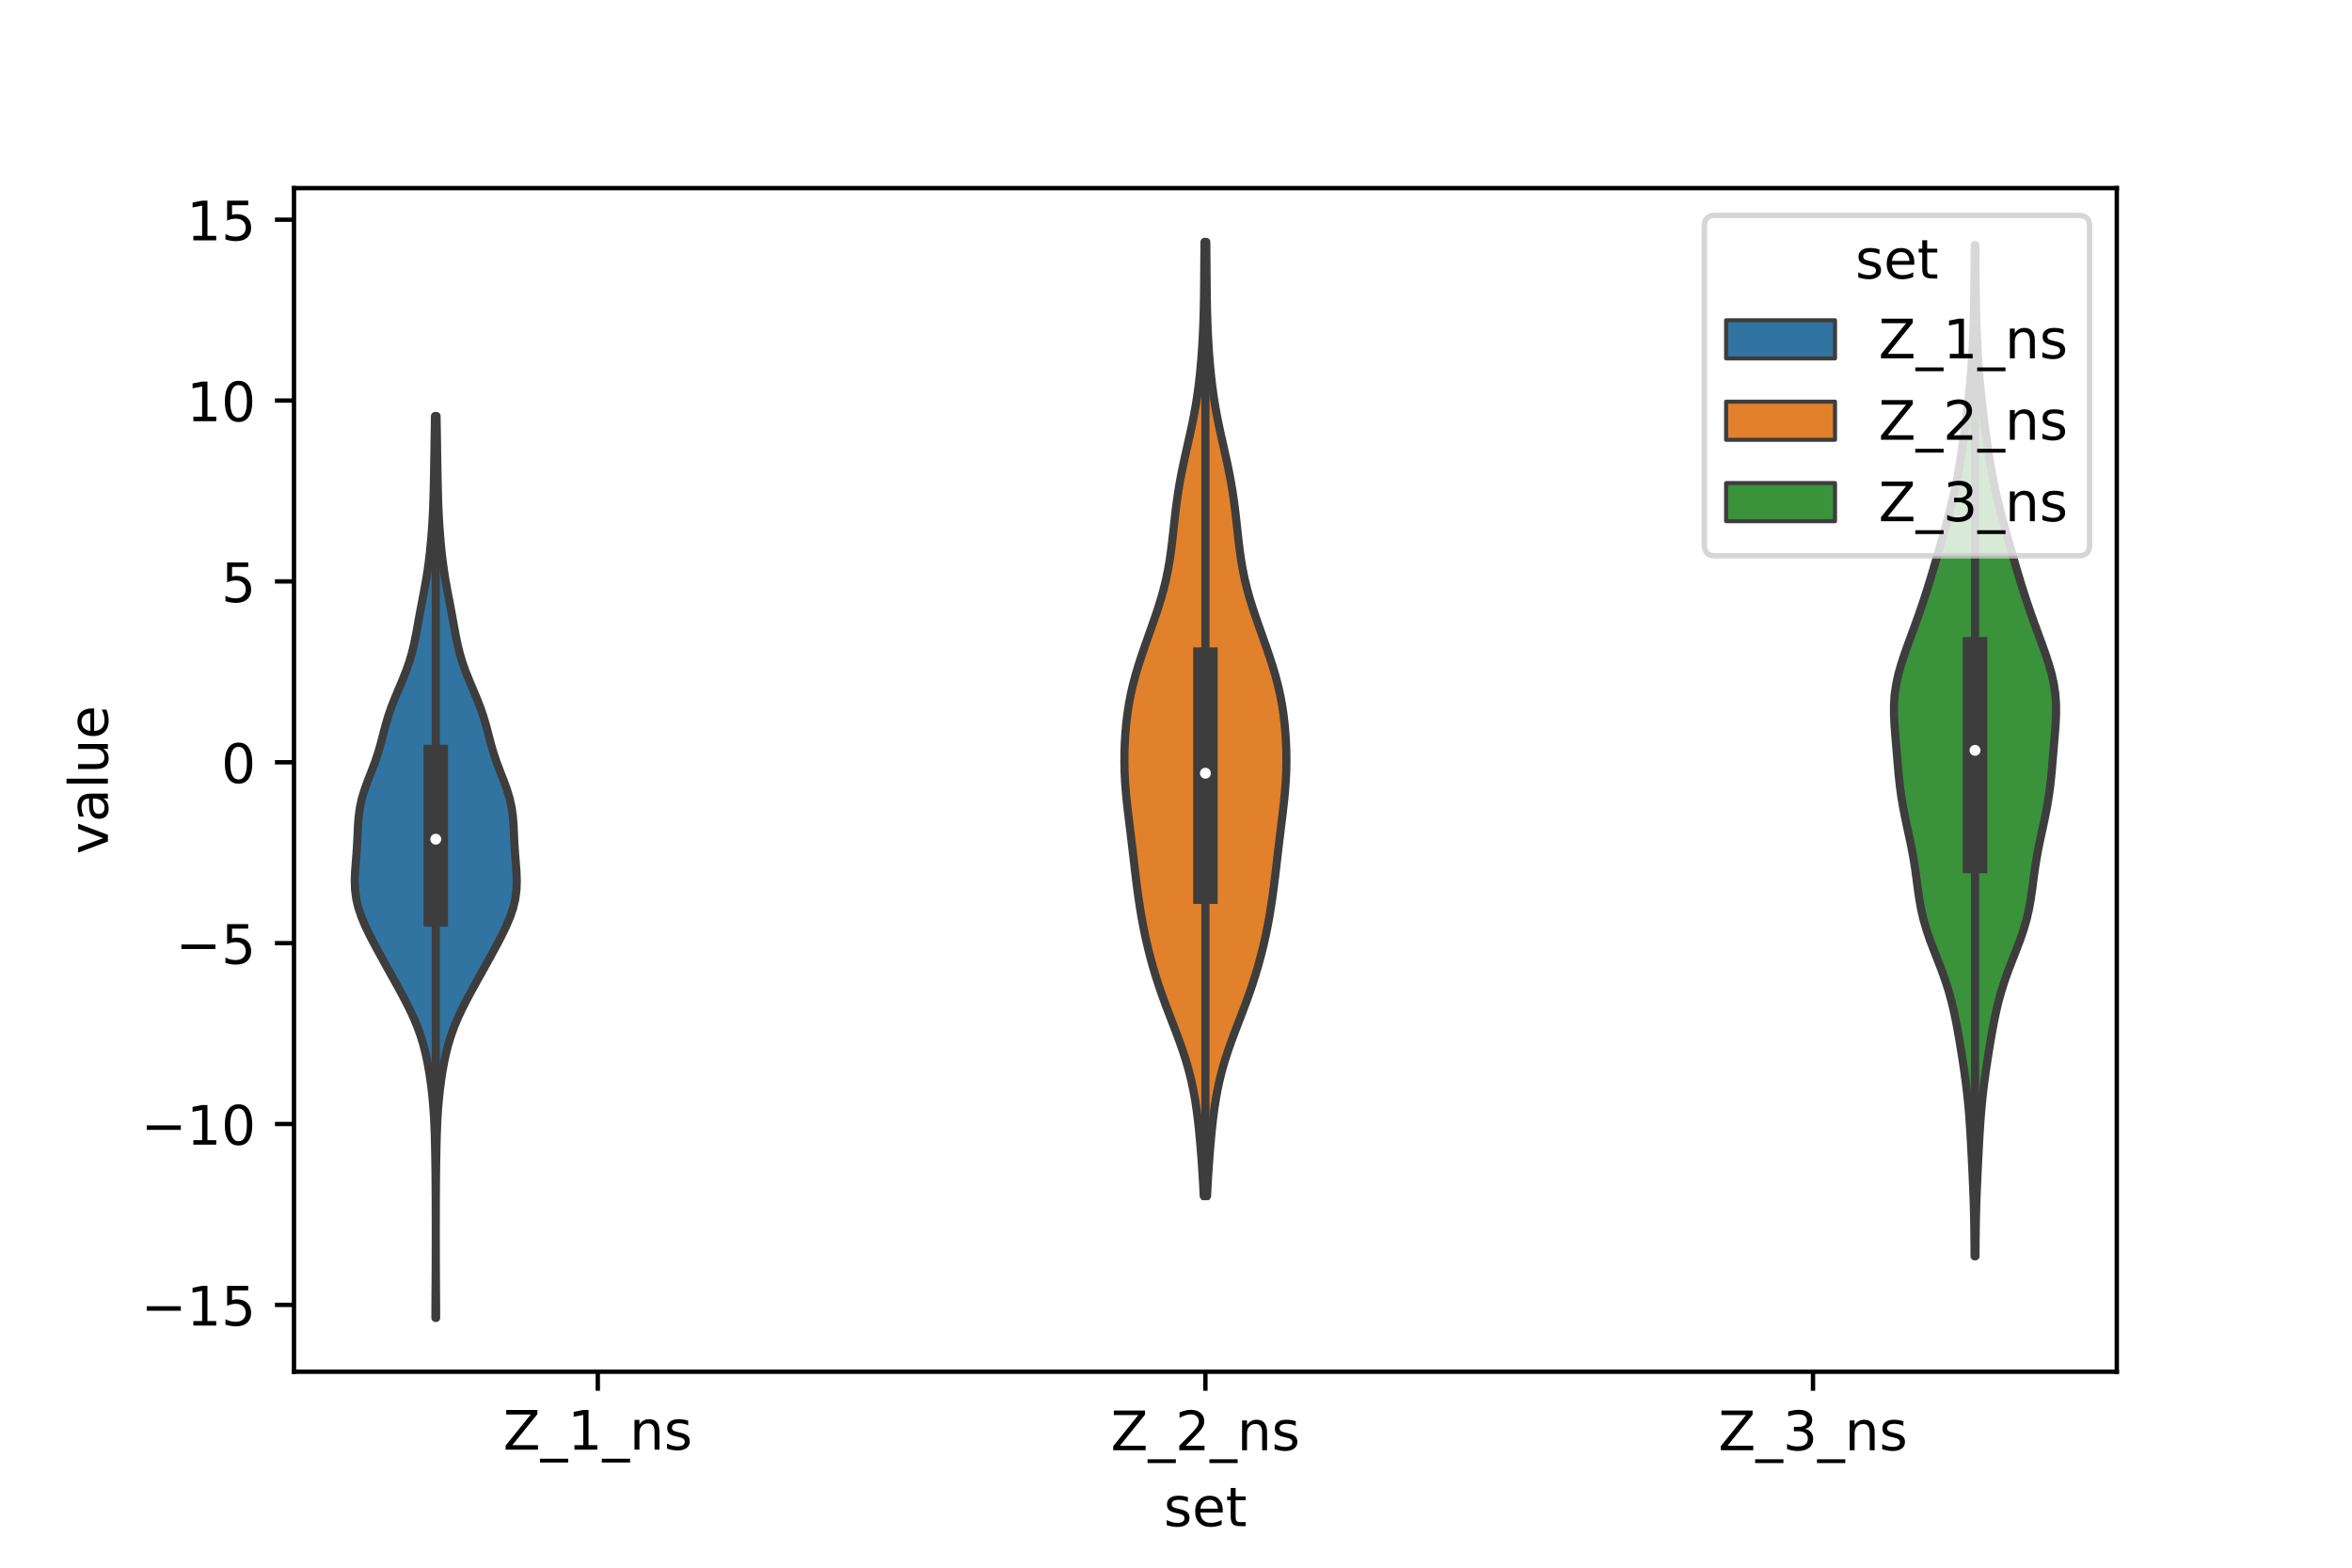 <?xml version="1.0" encoding="utf-8" standalone="no"?>
<!DOCTYPE svg PUBLIC "-//W3C//DTD SVG 1.1//EN"
  "http://www.w3.org/Graphics/SVG/1.1/DTD/svg11.dtd">
<!-- Created with matplotlib (https://matplotlib.org/) -->
<svg height="288pt" version="1.1" viewBox="0 0 432 288" width="432pt" xmlns="http://www.w3.org/2000/svg" xmlns:xlink="http://www.w3.org/1999/xlink">
 <defs>
  <style type="text/css">*{stroke-linecap:butt;stroke-linejoin:round;}</style>
 </defs>
 <g id="figure_1">
  <g id="patch_1">
   <path d="M 0 288 
L 432 288 
L 432 0 
L 0 0 
z
" style="fill:#ffffff;"/>
  </g>
  <g id="axes_1">
   <g id="patch_2">
    <path d="M 54 252 
L 388.8 252 
L 388.8 34.56 
L 54 34.56 
z
" style="fill:#ffffff;"/>
   </g>
   <g id="PolyCollection_1">
    <defs>
     <path d="M 80.101 -45.884 
L 79.979 -45.884 
L 79.982 -47.557 
L 79.991 -49.231 
L 80.002 -50.904 
L 80.013 -52.578 
L 80.023 -54.252 
L 80.03 -55.925 
L 80.035 -57.599 
L 80.038 -59.273 
L 80.039 -60.946 
L 80.039 -62.62 
L 80.037 -64.293 
L 80.034 -65.967 
L 80.029 -67.641 
L 80.02 -69.314 
L 80.007 -70.988 
L 79.99 -72.662 
L 79.968 -74.335 
L 79.941 -76.009 
L 79.908 -77.682 
L 79.864 -79.356 
L 79.804 -81.03 
L 79.723 -82.703 
L 79.613 -84.377 
L 79.471 -86.05 
L 79.294 -87.724 
L 79.081 -89.398 
L 78.829 -91.071 
L 78.532 -92.745 
L 78.178 -94.419 
L 77.751 -96.092 
L 77.238 -97.766 
L 76.631 -99.439 
L 75.931 -101.113 
L 75.147 -102.787 
L 74.294 -104.46 
L 73.394 -106.134 
L 72.469 -107.807 
L 71.537 -109.481 
L 70.609 -111.155 
L 69.689 -112.828 
L 68.784 -114.502 
L 67.913 -116.176 
L 67.104 -117.849 
L 66.397 -119.523 
L 65.831 -121.196 
L 65.435 -122.87 
L 65.217 -124.544 
L 65.16 -126.217 
L 65.223 -127.891 
L 65.35 -129.564 
L 65.485 -131.238 
L 65.593 -132.912 
L 65.671 -134.585 
L 65.747 -136.259 
L 65.872 -137.933 
L 66.099 -139.606 
L 66.463 -141.28 
L 66.968 -142.953 
L 67.579 -144.627 
L 68.235 -146.301 
L 68.868 -147.974 
L 69.431 -149.648 
L 69.914 -151.322 
L 70.348 -152.995 
L 70.786 -154.669 
L 71.277 -156.342 
L 71.851 -158.016 
L 72.505 -159.69 
L 73.208 -161.363 
L 73.915 -163.037 
L 74.58 -164.71 
L 75.167 -166.384 
L 75.659 -168.058 
L 76.063 -169.731 
L 76.403 -171.405 
L 76.711 -173.079 
L 77.012 -174.752 
L 77.323 -176.426 
L 77.643 -178.099 
L 77.96 -179.773 
L 78.259 -181.447 
L 78.527 -183.12 
L 78.759 -184.794 
L 78.956 -186.467 
L 79.123 -188.141 
L 79.267 -189.815 
L 79.388 -191.488 
L 79.487 -193.162 
L 79.563 -194.836 
L 79.62 -196.509 
L 79.664 -198.183 
L 79.701 -199.856 
L 79.734 -201.53 
L 79.764 -203.204 
L 79.791 -204.877 
L 79.817 -206.551 
L 79.844 -208.224 
L 79.872 -209.898 
L 79.901 -211.572 
L 80.179 -211.572 
L 80.179 -211.572 
L 80.208 -209.898 
L 80.236 -208.224 
L 80.263 -206.551 
L 80.289 -204.877 
L 80.316 -203.204 
L 80.346 -201.53 
L 80.379 -199.856 
L 80.416 -198.183 
L 80.46 -196.509 
L 80.517 -194.836 
L 80.593 -193.162 
L 80.692 -191.488 
L 80.813 -189.815 
L 80.957 -188.141 
L 81.124 -186.467 
L 81.321 -184.794 
L 81.553 -183.12 
L 81.821 -181.447 
L 82.12 -179.773 
L 82.437 -178.099 
L 82.757 -176.426 
L 83.068 -174.752 
L 83.369 -173.079 
L 83.677 -171.405 
L 84.017 -169.731 
L 84.421 -168.058 
L 84.913 -166.384 
L 85.5 -164.71 
L 86.165 -163.037 
L 86.872 -161.363 
L 87.575 -159.69 
L 88.229 -158.016 
L 88.803 -156.342 
L 89.294 -154.669 
L 89.732 -152.995 
L 90.166 -151.322 
L 90.649 -149.648 
L 91.212 -147.974 
L 91.845 -146.301 
L 92.501 -144.627 
L 93.112 -142.953 
L 93.617 -141.28 
L 93.981 -139.606 
L 94.208 -137.933 
L 94.333 -136.259 
L 94.409 -134.585 
L 94.487 -132.912 
L 94.595 -131.238 
L 94.73 -129.564 
L 94.857 -127.891 
L 94.92 -126.217 
L 94.863 -124.544 
L 94.645 -122.87 
L 94.249 -121.196 
L 93.683 -119.523 
L 92.976 -117.849 
L 92.167 -116.176 
L 91.296 -114.502 
L 90.391 -112.828 
L 89.471 -111.155 
L 88.543 -109.481 
L 87.611 -107.807 
L 86.686 -106.134 
L 85.786 -104.46 
L 84.933 -102.787 
L 84.149 -101.113 
L 83.449 -99.439 
L 82.842 -97.766 
L 82.329 -96.092 
L 81.902 -94.419 
L 81.548 -92.745 
L 81.251 -91.071 
L 80.999 -89.398 
L 80.786 -87.724 
L 80.609 -86.05 
L 80.467 -84.377 
L 80.357 -82.703 
L 80.276 -81.03 
L 80.216 -79.356 
L 80.172 -77.682 
L 80.139 -76.009 
L 80.112 -74.335 
L 80.09 -72.662 
L 80.073 -70.988 
L 80.06 -69.314 
L 80.051 -67.641 
L 80.046 -65.967 
L 80.043 -64.293 
L 80.041 -62.62 
L 80.041 -60.946 
L 80.042 -59.273 
L 80.045 -57.599 
L 80.05 -55.925 
L 80.057 -54.252 
L 80.067 -52.578 
L 80.078 -50.904 
L 80.089 -49.231 
L 80.098 -47.557 
L 80.101 -45.884 
z
" id="m9d181c7bb8" style="stroke:#3d3d3d;stroke-width:1.5;"/>
    </defs>
    <g clip-path="url(#p57cbd83b31)">
     <use style="fill:#3274a1;stroke:#3d3d3d;stroke-width:1.5;" x="0" xlink:href="#m9d181c7bb8" y="288"/>
    </g>
   </g>
   <g id="PolyCollection_2">
    <defs>
     <path d="M 221.706 -68.296 
L 221.094 -68.296 
L 221.007 -70.066 
L 220.906 -71.836 
L 220.791 -73.607 
L 220.664 -75.377 
L 220.523 -77.147 
L 220.368 -78.918 
L 220.195 -80.688 
L 219.998 -82.458 
L 219.768 -84.229 
L 219.498 -85.999 
L 219.177 -87.769 
L 218.799 -89.54 
L 218.357 -91.31 
L 217.85 -93.08 
L 217.283 -94.85 
L 216.664 -96.621 
L 216.007 -98.391 
L 215.329 -100.161 
L 214.647 -101.932 
L 213.98 -103.702 
L 213.339 -105.472 
L 212.735 -107.243 
L 212.171 -109.013 
L 211.65 -110.783 
L 211.171 -112.554 
L 210.732 -114.324 
L 210.332 -116.094 
L 209.971 -117.864 
L 209.646 -119.635 
L 209.355 -121.405 
L 209.092 -123.175 
L 208.852 -124.946 
L 208.628 -126.716 
L 208.416 -128.486 
L 208.209 -130.257 
L 208.001 -132.027 
L 207.79 -133.797 
L 207.575 -135.568 
L 207.358 -137.338 
L 207.145 -139.108 
L 206.948 -140.879 
L 206.777 -142.649 
L 206.644 -144.419 
L 206.557 -146.189 
L 206.52 -147.96 
L 206.533 -149.73 
L 206.594 -151.5 
L 206.702 -153.271 
L 206.857 -155.041 
L 207.066 -156.811 
L 207.335 -158.582 
L 207.67 -160.352 
L 208.072 -162.122 
L 208.541 -163.893 
L 209.066 -165.663 
L 209.638 -167.433 
L 210.243 -169.203 
L 210.867 -170.974 
L 211.495 -172.744 
L 212.113 -174.514 
L 212.705 -176.285 
L 213.254 -178.055 
L 213.748 -179.825 
L 214.179 -181.596 
L 214.543 -183.366 
L 214.847 -185.136 
L 215.099 -186.907 
L 215.315 -188.677 
L 215.511 -190.447 
L 215.704 -192.217 
L 215.906 -193.988 
L 216.132 -195.758 
L 216.388 -197.528 
L 216.68 -199.299 
L 217.01 -201.069 
L 217.373 -202.839 
L 217.761 -204.61 
L 218.16 -206.38 
L 218.558 -208.15 
L 218.939 -209.921 
L 219.293 -211.691 
L 219.611 -213.461 
L 219.892 -215.231 
L 220.135 -217.002 
L 220.343 -218.772 
L 220.521 -220.542 
L 220.672 -222.313 
L 220.798 -224.083 
L 220.903 -225.853 
L 220.987 -227.624 
L 221.053 -229.394 
L 221.102 -231.164 
L 221.137 -232.935 
L 221.162 -234.705 
L 221.179 -236.475 
L 221.193 -238.245 
L 221.208 -240.016 
L 221.223 -241.786 
L 221.242 -243.556 
L 221.558 -243.556 
L 221.558 -243.556 
L 221.577 -241.786 
L 221.592 -240.016 
L 221.607 -238.245 
L 221.621 -236.475 
L 221.638 -234.705 
L 221.663 -232.935 
L 221.698 -231.164 
L 221.747 -229.394 
L 221.813 -227.624 
L 221.897 -225.853 
L 222.002 -224.083 
L 222.128 -222.313 
L 222.279 -220.542 
L 222.457 -218.772 
L 222.665 -217.002 
L 222.908 -215.231 
L 223.189 -213.461 
L 223.507 -211.691 
L 223.861 -209.921 
L 224.242 -208.15 
L 224.64 -206.38 
L 225.039 -204.61 
L 225.427 -202.839 
L 225.79 -201.069 
L 226.12 -199.299 
L 226.412 -197.528 
L 226.668 -195.758 
L 226.894 -193.988 
L 227.096 -192.217 
L 227.289 -190.447 
L 227.485 -188.677 
L 227.701 -186.907 
L 227.953 -185.136 
L 228.257 -183.366 
L 228.621 -181.596 
L 229.052 -179.825 
L 229.546 -178.055 
L 230.095 -176.285 
L 230.687 -174.514 
L 231.304 -172.744 
L 231.933 -170.974 
L 232.557 -169.203 
L 233.162 -167.433 
L 233.734 -165.663 
L 234.259 -163.893 
L 234.728 -162.122 
L 235.13 -160.352 
L 235.465 -158.582 
L 235.734 -156.811 
L 235.943 -155.041 
L 236.098 -153.271 
L 236.206 -151.5 
L 236.267 -149.73 
L 236.28 -147.96 
L 236.243 -146.189 
L 236.156 -144.419 
L 236.023 -142.649 
L 235.852 -140.879 
L 235.655 -139.108 
L 235.442 -137.338 
L 235.225 -135.568 
L 235.01 -133.797 
L 234.799 -132.027 
L 234.591 -130.257 
L 234.384 -128.486 
L 234.172 -126.716 
L 233.948 -124.946 
L 233.708 -123.175 
L 233.445 -121.405 
L 233.154 -119.635 
L 232.829 -117.864 
L 232.468 -116.094 
L 232.068 -114.324 
L 231.629 -112.554 
L 231.15 -110.783 
L 230.629 -109.013 
L 230.065 -107.243 
L 229.461 -105.472 
L 228.82 -103.702 
L 228.153 -101.932 
L 227.471 -100.161 
L 226.793 -98.391 
L 226.136 -96.621 
L 225.517 -94.85 
L 224.95 -93.08 
L 224.443 -91.31 
L 224.001 -89.54 
L 223.623 -87.769 
L 223.302 -85.999 
L 223.032 -84.229 
L 222.802 -82.458 
L 222.605 -80.688 
L 222.432 -78.918 
L 222.277 -77.147 
L 222.136 -75.377 
L 222.009 -73.607 
L 221.894 -71.836 
L 221.793 -70.066 
L 221.706 -68.296 
z
" id="m5161a25f33" style="stroke:#3d3d3d;stroke-width:1.5;"/>
    </defs>
    <g clip-path="url(#p57cbd83b31)">
     <use style="fill:#e1812c;stroke:#3d3d3d;stroke-width:1.5;" x="0" xlink:href="#m5161a25f33" y="288"/>
    </g>
   </g>
   <g id="PolyCollection_3">
    <defs>
     <path d="M 362.841 -57.211 
L 362.679 -57.211 
L 362.666 -59.087 
L 362.649 -60.964 
L 362.623 -62.84 
L 362.586 -64.717 
L 362.536 -66.593 
L 362.472 -68.469 
L 362.395 -70.346 
L 362.31 -72.222 
L 362.219 -74.099 
L 362.125 -75.975 
L 362.027 -77.852 
L 361.921 -79.728 
L 361.802 -81.604 
L 361.662 -83.481 
L 361.496 -85.357 
L 361.298 -87.234 
L 361.07 -89.11 
L 360.815 -90.987 
L 360.538 -92.863 
L 360.245 -94.74 
L 359.937 -96.616 
L 359.612 -98.492 
L 359.261 -100.369 
L 358.869 -102.245 
L 358.42 -104.122 
L 357.899 -105.998 
L 357.3 -107.875 
L 356.629 -109.751 
L 355.907 -111.628 
L 355.169 -113.504 
L 354.459 -115.38 
L 353.819 -117.257 
L 353.279 -119.133 
L 352.848 -121.01 
L 352.515 -122.886 
L 352.246 -124.763 
L 352.001 -126.639 
L 351.741 -128.515 
L 351.441 -130.392 
L 351.093 -132.268 
L 350.705 -134.145 
L 350.298 -136.021 
L 349.9 -137.898 
L 349.536 -139.774 
L 349.223 -141.651 
L 348.966 -143.527 
L 348.76 -145.403 
L 348.588 -147.28 
L 348.43 -149.156 
L 348.272 -151.033 
L 348.113 -152.909 
L 347.972 -154.786 
L 347.88 -156.662 
L 347.88 -158.539 
L 348.005 -160.415 
L 348.275 -162.291 
L 348.687 -164.168 
L 349.22 -166.044 
L 349.839 -167.921 
L 350.509 -169.797 
L 351.198 -171.674 
L 351.884 -173.55 
L 352.551 -175.426 
L 353.192 -177.303 
L 353.805 -179.179 
L 354.392 -181.056 
L 354.958 -182.932 
L 355.51 -184.809 
L 356.052 -186.685 
L 356.588 -188.562 
L 357.116 -190.438 
L 357.632 -192.314 
L 358.126 -194.191 
L 358.591 -196.067 
L 359.022 -197.944 
L 359.413 -199.82 
L 359.766 -201.697 
L 360.082 -203.573 
L 360.369 -205.45 
L 360.634 -207.326 
L 360.884 -209.202 
L 361.124 -211.079 
L 361.353 -212.955 
L 361.569 -214.832 
L 361.767 -216.708 
L 361.942 -218.585 
L 362.093 -220.461 
L 362.218 -222.337 
L 362.322 -224.214 
L 362.408 -226.09 
L 362.479 -227.967 
L 362.538 -229.843 
L 362.586 -231.72 
L 362.623 -233.596 
L 362.649 -235.473 
L 362.667 -237.349 
L 362.677 -239.225 
L 362.684 -241.102 
L 362.69 -242.978 
L 362.83 -242.978 
L 362.83 -242.978 
L 362.836 -241.102 
L 362.843 -239.225 
L 362.853 -237.349 
L 362.871 -235.473 
L 362.897 -233.596 
L 362.934 -231.72 
L 362.982 -229.843 
L 363.041 -227.967 
L 363.112 -226.09 
L 363.198 -224.214 
L 363.302 -222.337 
L 363.427 -220.461 
L 363.578 -218.585 
L 363.753 -216.708 
L 363.951 -214.832 
L 364.167 -212.955 
L 364.396 -211.079 
L 364.636 -209.202 
L 364.886 -207.326 
L 365.151 -205.45 
L 365.438 -203.573 
L 365.754 -201.697 
L 366.107 -199.82 
L 366.498 -197.944 
L 366.929 -196.067 
L 367.394 -194.191 
L 367.888 -192.314 
L 368.404 -190.438 
L 368.932 -188.562 
L 369.468 -186.685 
L 370.01 -184.809 
L 370.562 -182.932 
L 371.128 -181.056 
L 371.715 -179.179 
L 372.328 -177.303 
L 372.969 -175.426 
L 373.636 -173.55 
L 374.322 -171.674 
L 375.011 -169.797 
L 375.681 -167.921 
L 376.3 -166.044 
L 376.833 -164.168 
L 377.245 -162.291 
L 377.515 -160.415 
L 377.64 -158.539 
L 377.64 -156.662 
L 377.548 -154.786 
L 377.407 -152.909 
L 377.248 -151.033 
L 377.09 -149.156 
L 376.932 -147.28 
L 376.76 -145.403 
L 376.554 -143.527 
L 376.297 -141.651 
L 375.984 -139.774 
L 375.62 -137.898 
L 375.222 -136.021 
L 374.815 -134.145 
L 374.427 -132.268 
L 374.079 -130.392 
L 373.779 -128.515 
L 373.519 -126.639 
L 373.274 -124.763 
L 373.005 -122.886 
L 372.672 -121.01 
L 372.241 -119.133 
L 371.701 -117.257 
L 371.061 -115.38 
L 370.351 -113.504 
L 369.613 -111.628 
L 368.891 -109.751 
L 368.22 -107.875 
L 367.621 -105.998 
L 367.1 -104.122 
L 366.651 -102.245 
L 366.259 -100.369 
L 365.908 -98.492 
L 365.583 -96.616 
L 365.275 -94.74 
L 364.982 -92.863 
L 364.705 -90.987 
L 364.45 -89.11 
L 364.222 -87.234 
L 364.024 -85.357 
L 363.858 -83.481 
L 363.718 -81.604 
L 363.599 -79.728 
L 363.493 -77.852 
L 363.395 -75.975 
L 363.301 -74.099 
L 363.21 -72.222 
L 363.125 -70.346 
L 363.048 -68.469 
L 362.984 -66.593 
L 362.934 -64.717 
L 362.897 -62.84 
L 362.871 -60.964 
L 362.854 -59.087 
L 362.841 -57.211 
z
" id="m803a1f5d13" style="stroke:#3d3d3d;stroke-width:1.5;"/>
    </defs>
    <g clip-path="url(#p57cbd83b31)">
     <use style="fill:#3a923a;stroke:#3d3d3d;stroke-width:1.5;" x="0" xlink:href="#m803a1f5d13" y="288"/>
    </g>
   </g>
   <g id="patch_3">
    <path clip-path="url(#p57cbd83b31)" d="M 109.8 140.039 
L 109.8 140.039 
L 109.8 140.039 
L 109.8 140.039 
z
" style="fill:#3274a1;stroke:#3d3d3d;stroke-linejoin:miter;stroke-width:0.75;"/>
   </g>
   <g id="patch_4">
    <path clip-path="url(#p57cbd83b31)" d="M 109.8 140.039 
L 109.8 140.039 
L 109.8 140.039 
L 109.8 140.039 
z
" style="fill:#e1812c;stroke:#3d3d3d;stroke-linejoin:miter;stroke-width:0.75;"/>
   </g>
   <g id="patch_5">
    <path clip-path="url(#p57cbd83b31)" d="M 109.8 140.039 
L 109.8 140.039 
L 109.8 140.039 
L 109.8 140.039 
z
" style="fill:#3a923a;stroke:#3d3d3d;stroke-linejoin:miter;stroke-width:0.75;"/>
   </g>
   <g id="matplotlib.axis_1">
    <g id="xtick_1">
     <g id="line2d_1">
      <defs>
       <path d="M 0 0 
L 0 3.5 
" id="mec7ba4c0f6" style="stroke:#000000;stroke-width:0.8;"/>
      </defs>
      <g>
       <use style="stroke:#000000;stroke-width:0.8;" x="109.8" xlink:href="#mec7ba4c0f6" y="252"/>
      </g>
     </g>
     <g id="text_1">
      <!-- Z_1_ns -->
      <g transform="translate(92.42 266.32)scale(0.1 -0.1)">
       <defs>
        <path d="M 5.609 72.906 
L 62.891 72.906 
L 62.891 65.375 
L 16.797 8.297 
L 64.016 8.297 
L 64.016 0 
L 4.5 0 
L 4.5 7.516 
L 50.594 64.594 
L 5.609 64.594 
z
" id="DejaVuSans-90"/>
        <path d="M 50.984 -16.609 
L 50.984 -23.578 
L -0.984 -23.578 
L -0.984 -16.609 
z
" id="DejaVuSans-95"/>
        <path d="M 12.406 8.297 
L 28.516 8.297 
L 28.516 63.922 
L 10.984 60.406 
L 10.984 69.391 
L 28.422 72.906 
L 38.281 72.906 
L 38.281 8.297 
L 54.391 8.297 
L 54.391 0 
L 12.406 0 
z
" id="DejaVuSans-49"/>
        <path d="M 54.891 33.016 
L 54.891 0 
L 45.906 0 
L 45.906 32.719 
Q 45.906 40.484 42.875 44.328 
Q 39.844 48.188 33.797 48.188 
Q 26.516 48.188 22.312 43.547 
Q 18.109 38.922 18.109 30.906 
L 18.109 0 
L 9.078 0 
L 9.078 54.688 
L 18.109 54.688 
L 18.109 46.188 
Q 21.344 51.125 25.703 53.562 
Q 30.078 56 35.797 56 
Q 45.219 56 50.047 50.172 
Q 54.891 44.344 54.891 33.016 
z
" id="DejaVuSans-110"/>
        <path d="M 44.281 53.078 
L 44.281 44.578 
Q 40.484 46.531 36.375 47.5 
Q 32.281 48.484 27.875 48.484 
Q 21.188 48.484 17.844 46.438 
Q 14.5 44.391 14.5 40.281 
Q 14.5 37.156 16.891 35.375 
Q 19.281 33.594 26.516 31.984 
L 29.594 31.297 
Q 39.156 29.25 43.188 25.516 
Q 47.219 21.781 47.219 15.094 
Q 47.219 7.469 41.188 3.016 
Q 35.156 -1.422 24.609 -1.422 
Q 20.219 -1.422 15.453 -0.562 
Q 10.688 0.297 5.422 2 
L 5.422 11.281 
Q 10.406 8.688 15.234 7.391 
Q 20.062 6.109 24.812 6.109 
Q 31.156 6.109 34.562 8.281 
Q 37.984 10.453 37.984 14.406 
Q 37.984 18.062 35.516 20.016 
Q 33.062 21.969 24.703 23.781 
L 21.578 24.516 
Q 13.234 26.266 9.516 29.906 
Q 5.812 33.547 5.812 39.891 
Q 5.812 47.609 11.281 51.797 
Q 16.75 56 26.812 56 
Q 31.781 56 36.172 55.266 
Q 40.578 54.547 44.281 53.078 
z
" id="DejaVuSans-115"/>
       </defs>
       <use xlink:href="#DejaVuSans-90"/>
       <use x="68.506" xlink:href="#DejaVuSans-95"/>
       <use x="118.506" xlink:href="#DejaVuSans-49"/>
       <use x="182.129" xlink:href="#DejaVuSans-95"/>
       <use x="232.129" xlink:href="#DejaVuSans-110"/>
       <use x="295.508" xlink:href="#DejaVuSans-115"/>
      </g>
     </g>
    </g>
    <g id="xtick_2">
     <g id="line2d_2">
      <g>
       <use style="stroke:#000000;stroke-width:0.8;" x="221.4" xlink:href="#mec7ba4c0f6" y="252"/>
      </g>
     </g>
     <g id="text_2">
      <!-- Z_2_ns -->
      <g transform="translate(204.02 266.422)scale(0.1 -0.1)">
       <defs>
        <path d="M 19.188 8.297 
L 53.609 8.297 
L 53.609 0 
L 7.328 0 
L 7.328 8.297 
Q 12.938 14.109 22.625 23.891 
Q 32.328 33.688 34.812 36.531 
Q 39.547 41.844 41.422 45.531 
Q 43.312 49.219 43.312 52.781 
Q 43.312 58.594 39.234 62.25 
Q 35.156 65.922 28.609 65.922 
Q 23.969 65.922 18.812 64.312 
Q 13.672 62.703 7.812 59.422 
L 7.812 69.391 
Q 13.766 71.781 18.938 73 
Q 24.125 74.219 28.422 74.219 
Q 39.75 74.219 46.484 68.547 
Q 53.219 62.891 53.219 53.422 
Q 53.219 48.922 51.531 44.891 
Q 49.859 40.875 45.406 35.406 
Q 44.188 33.984 37.641 27.219 
Q 31.109 20.453 19.188 8.297 
z
" id="DejaVuSans-50"/>
       </defs>
       <use xlink:href="#DejaVuSans-90"/>
       <use x="68.506" xlink:href="#DejaVuSans-95"/>
       <use x="118.506" xlink:href="#DejaVuSans-50"/>
       <use x="182.129" xlink:href="#DejaVuSans-95"/>
       <use x="232.129" xlink:href="#DejaVuSans-110"/>
       <use x="295.508" xlink:href="#DejaVuSans-115"/>
      </g>
     </g>
    </g>
    <g id="xtick_3">
     <g id="line2d_3">
      <g>
       <use style="stroke:#000000;stroke-width:0.8;" x="333" xlink:href="#mec7ba4c0f6" y="252"/>
      </g>
     </g>
     <g id="text_3">
      <!-- Z_3_ns -->
      <g transform="translate(315.62 266.422)scale(0.1 -0.1)">
       <defs>
        <path d="M 40.578 39.312 
Q 47.656 37.797 51.625 33 
Q 55.609 28.219 55.609 21.188 
Q 55.609 10.406 48.188 4.484 
Q 40.766 -1.422 27.094 -1.422 
Q 22.516 -1.422 17.656 -0.516 
Q 12.797 0.391 7.625 2.203 
L 7.625 11.719 
Q 11.719 9.328 16.594 8.109 
Q 21.484 6.891 26.812 6.891 
Q 36.078 6.891 40.938 10.547 
Q 45.797 14.203 45.797 21.188 
Q 45.797 27.641 41.281 31.266 
Q 36.766 34.906 28.719 34.906 
L 20.219 34.906 
L 20.219 43.016 
L 29.109 43.016 
Q 36.375 43.016 40.234 45.922 
Q 44.094 48.828 44.094 54.297 
Q 44.094 59.906 40.109 62.906 
Q 36.141 65.922 28.719 65.922 
Q 24.656 65.922 20.016 65.031 
Q 15.375 64.156 9.812 62.312 
L 9.812 71.094 
Q 15.438 72.656 20.344 73.438 
Q 25.25 74.219 29.594 74.219 
Q 40.828 74.219 47.359 69.109 
Q 53.906 64.016 53.906 55.328 
Q 53.906 49.266 50.438 45.094 
Q 46.969 40.922 40.578 39.312 
z
" id="DejaVuSans-51"/>
       </defs>
       <use xlink:href="#DejaVuSans-90"/>
       <use x="68.506" xlink:href="#DejaVuSans-95"/>
       <use x="118.506" xlink:href="#DejaVuSans-51"/>
       <use x="182.129" xlink:href="#DejaVuSans-95"/>
       <use x="232.129" xlink:href="#DejaVuSans-110"/>
       <use x="295.508" xlink:href="#DejaVuSans-115"/>
      </g>
     </g>
    </g>
    <g id="text_4">
     <!-- set -->
     <g transform="translate(213.759 280.378)scale(0.1 -0.1)">
      <defs>
       <path d="M 56.203 29.594 
L 56.203 25.203 
L 14.891 25.203 
Q 15.484 15.922 20.484 11.062 
Q 25.484 6.203 34.422 6.203 
Q 39.594 6.203 44.453 7.469 
Q 49.312 8.734 54.109 11.281 
L 54.109 2.781 
Q 49.266 0.734 44.188 -0.344 
Q 39.109 -1.422 33.891 -1.422 
Q 20.797 -1.422 13.156 6.188 
Q 5.516 13.812 5.516 26.812 
Q 5.516 40.234 12.766 48.109 
Q 20.016 56 32.328 56 
Q 43.359 56 49.781 48.891 
Q 56.203 41.797 56.203 29.594 
z
M 47.219 32.234 
Q 47.125 39.594 43.094 43.984 
Q 39.062 48.391 32.422 48.391 
Q 24.906 48.391 20.391 44.141 
Q 15.875 39.891 15.188 32.172 
z
" id="DejaVuSans-101"/>
       <path d="M 18.312 70.219 
L 18.312 54.688 
L 36.812 54.688 
L 36.812 47.703 
L 18.312 47.703 
L 18.312 18.016 
Q 18.312 11.328 20.141 9.422 
Q 21.969 7.516 27.594 7.516 
L 36.812 7.516 
L 36.812 0 
L 27.594 0 
Q 17.188 0 13.234 3.875 
Q 9.281 7.766 9.281 18.016 
L 9.281 47.703 
L 2.688 47.703 
L 2.688 54.688 
L 9.281 54.688 
L 9.281 70.219 
z
" id="DejaVuSans-116"/>
      </defs>
      <use xlink:href="#DejaVuSans-115"/>
      <use x="52.1" xlink:href="#DejaVuSans-101"/>
      <use x="113.623" xlink:href="#DejaVuSans-116"/>
     </g>
    </g>
   </g>
   <g id="matplotlib.axis_2">
    <g id="ytick_1">
     <g id="line2d_4">
      <defs>
       <path d="M 0 0 
L -3.5 0 
" id="m1a7684176c" style="stroke:#000000;stroke-width:0.8;"/>
      </defs>
      <g>
       <use style="stroke:#000000;stroke-width:0.8;" x="54" xlink:href="#m1a7684176c" y="239.718"/>
      </g>
     </g>
     <g id="text_5">
      <!-- −15 -->
      <g transform="translate(25.895 243.517)scale(0.1 -0.1)">
       <defs>
        <path d="M 10.594 35.5 
L 73.188 35.5 
L 73.188 27.203 
L 10.594 27.203 
z
" id="DejaVuSans-8722"/>
        <path d="M 10.797 72.906 
L 49.516 72.906 
L 49.516 64.594 
L 19.828 64.594 
L 19.828 46.734 
Q 21.969 47.469 24.109 47.828 
Q 26.266 48.188 28.422 48.188 
Q 40.625 48.188 47.75 41.5 
Q 54.891 34.812 54.891 23.391 
Q 54.891 11.625 47.562 5.094 
Q 40.234 -1.422 26.906 -1.422 
Q 22.312 -1.422 17.547 -0.641 
Q 12.797 0.141 7.719 1.703 
L 7.719 11.625 
Q 12.109 9.234 16.797 8.062 
Q 21.484 6.891 26.703 6.891 
Q 35.156 6.891 40.078 11.328 
Q 45.016 15.766 45.016 23.391 
Q 45.016 31 40.078 35.438 
Q 35.156 39.891 26.703 39.891 
Q 22.75 39.891 18.812 39.016 
Q 14.891 38.141 10.797 36.281 
z
" id="DejaVuSans-53"/>
       </defs>
       <use xlink:href="#DejaVuSans-8722"/>
       <use x="83.789" xlink:href="#DejaVuSans-49"/>
       <use x="147.412" xlink:href="#DejaVuSans-53"/>
      </g>
     </g>
    </g>
    <g id="ytick_2">
     <g id="line2d_5">
      <g>
       <use style="stroke:#000000;stroke-width:0.8;" x="54" xlink:href="#m1a7684176c" y="206.492"/>
      </g>
     </g>
     <g id="text_6">
      <!-- −10 -->
      <g transform="translate(25.895 210.291)scale(0.1 -0.1)">
       <defs>
        <path d="M 31.781 66.406 
Q 24.172 66.406 20.328 58.906 
Q 16.5 51.422 16.5 36.375 
Q 16.5 21.391 20.328 13.891 
Q 24.172 6.391 31.781 6.391 
Q 39.453 6.391 43.281 13.891 
Q 47.125 21.391 47.125 36.375 
Q 47.125 51.422 43.281 58.906 
Q 39.453 66.406 31.781 66.406 
z
M 31.781 74.219 
Q 44.047 74.219 50.516 64.516 
Q 56.984 54.828 56.984 36.375 
Q 56.984 17.969 50.516 8.266 
Q 44.047 -1.422 31.781 -1.422 
Q 19.531 -1.422 13.062 8.266 
Q 6.594 17.969 6.594 36.375 
Q 6.594 54.828 13.062 64.516 
Q 19.531 74.219 31.781 74.219 
z
" id="DejaVuSans-48"/>
       </defs>
       <use xlink:href="#DejaVuSans-8722"/>
       <use x="83.789" xlink:href="#DejaVuSans-49"/>
       <use x="147.412" xlink:href="#DejaVuSans-48"/>
      </g>
     </g>
    </g>
    <g id="ytick_3">
     <g id="line2d_6">
      <g>
       <use style="stroke:#000000;stroke-width:0.8;" x="54" xlink:href="#m1a7684176c" y="173.265"/>
      </g>
     </g>
     <g id="text_7">
      <!-- −5 -->
      <g transform="translate(32.258 177.064)scale(0.1 -0.1)">
       <use xlink:href="#DejaVuSans-8722"/>
       <use x="83.789" xlink:href="#DejaVuSans-53"/>
      </g>
     </g>
    </g>
    <g id="ytick_4">
     <g id="line2d_7">
      <g>
       <use style="stroke:#000000;stroke-width:0.8;" x="54" xlink:href="#m1a7684176c" y="140.039"/>
      </g>
     </g>
     <g id="text_8">
      <!-- 0 -->
      <g transform="translate(40.638 143.838)scale(0.1 -0.1)">
       <use xlink:href="#DejaVuSans-48"/>
      </g>
     </g>
    </g>
    <g id="ytick_5">
     <g id="line2d_8">
      <g>
       <use style="stroke:#000000;stroke-width:0.8;" x="54" xlink:href="#m1a7684176c" y="106.812"/>
      </g>
     </g>
     <g id="text_9">
      <!-- 5 -->
      <g transform="translate(40.638 110.612)scale(0.1 -0.1)">
       <use xlink:href="#DejaVuSans-53"/>
      </g>
     </g>
    </g>
    <g id="ytick_6">
     <g id="line2d_9">
      <g>
       <use style="stroke:#000000;stroke-width:0.8;" x="54" xlink:href="#m1a7684176c" y="73.586"/>
      </g>
     </g>
     <g id="text_10">
      <!-- 10 -->
      <g transform="translate(34.275 77.385)scale(0.1 -0.1)">
       <use xlink:href="#DejaVuSans-49"/>
       <use x="63.623" xlink:href="#DejaVuSans-48"/>
      </g>
     </g>
    </g>
    <g id="ytick_7">
     <g id="line2d_10">
      <g>
       <use style="stroke:#000000;stroke-width:0.8;" x="54" xlink:href="#m1a7684176c" y="40.36"/>
      </g>
     </g>
     <g id="text_11">
      <!-- 15 -->
      <g transform="translate(34.275 44.159)scale(0.1 -0.1)">
       <use xlink:href="#DejaVuSans-49"/>
       <use x="63.623" xlink:href="#DejaVuSans-53"/>
      </g>
     </g>
    </g>
    <g id="text_12">
     <!-- value -->
     <g transform="translate(19.816 156.938)rotate(-90)scale(0.1 -0.1)">
      <defs>
       <path d="M 2.984 54.688 
L 12.5 54.688 
L 29.594 8.797 
L 46.688 54.688 
L 56.203 54.688 
L 35.688 0 
L 23.484 0 
z
" id="DejaVuSans-118"/>
       <path d="M 34.281 27.484 
Q 23.391 27.484 19.188 25 
Q 14.984 22.516 14.984 16.5 
Q 14.984 11.719 18.141 8.906 
Q 21.297 6.109 26.703 6.109 
Q 34.188 6.109 38.703 11.406 
Q 43.219 16.703 43.219 25.484 
L 43.219 27.484 
z
M 52.203 31.203 
L 52.203 0 
L 43.219 0 
L 43.219 8.297 
Q 40.141 3.328 35.547 0.953 
Q 30.953 -1.422 24.312 -1.422 
Q 15.922 -1.422 10.953 3.297 
Q 6 8.016 6 15.922 
Q 6 25.141 12.172 29.828 
Q 18.359 34.516 30.609 34.516 
L 43.219 34.516 
L 43.219 35.406 
Q 43.219 41.609 39.141 45 
Q 35.062 48.391 27.688 48.391 
Q 23 48.391 18.547 47.266 
Q 14.109 46.141 10.016 43.891 
L 10.016 52.203 
Q 14.938 54.109 19.578 55.047 
Q 24.219 56 28.609 56 
Q 40.484 56 46.344 49.844 
Q 52.203 43.703 52.203 31.203 
z
" id="DejaVuSans-97"/>
       <path d="M 9.422 75.984 
L 18.406 75.984 
L 18.406 0 
L 9.422 0 
z
" id="DejaVuSans-108"/>
       <path d="M 8.5 21.578 
L 8.5 54.688 
L 17.484 54.688 
L 17.484 21.922 
Q 17.484 14.156 20.5 10.266 
Q 23.531 6.391 29.594 6.391 
Q 36.859 6.391 41.078 11.031 
Q 45.312 15.672 45.312 23.688 
L 45.312 54.688 
L 54.297 54.688 
L 54.297 0 
L 45.312 0 
L 45.312 8.406 
Q 42.047 3.422 37.719 1 
Q 33.406 -1.422 27.688 -1.422 
Q 18.266 -1.422 13.375 4.438 
Q 8.5 10.297 8.5 21.578 
z
M 31.109 56 
z
" id="DejaVuSans-117"/>
      </defs>
      <use xlink:href="#DejaVuSans-118"/>
      <use x="59.18" xlink:href="#DejaVuSans-97"/>
      <use x="120.459" xlink:href="#DejaVuSans-108"/>
      <use x="148.242" xlink:href="#DejaVuSans-117"/>
      <use x="211.621" xlink:href="#DejaVuSans-101"/>
     </g>
    </g>
   </g>
   <g id="line2d_11">
    <path clip-path="url(#p57cbd83b31)" d="M 80.04 210.521 
L 80.04 96.679 
" style="fill:none;stroke:#3d3d3d;stroke-linecap:square;stroke-width:1.5;"/>
   </g>
   <g id="line2d_12">
    <path clip-path="url(#p57cbd83b31)" d="M 80.04 167.997 
L 80.04 139.068 
" style="fill:none;stroke:#3d3d3d;stroke-linecap:square;stroke-width:4.5;"/>
   </g>
   <g id="line2d_13">
    <path clip-path="url(#p57cbd83b31)" d="M 221.4 219.704 
L 221.4 62.76 
" style="fill:none;stroke:#3d3d3d;stroke-linecap:square;stroke-width:1.5;"/>
   </g>
   <g id="line2d_14">
    <path clip-path="url(#p57cbd83b31)" d="M 221.4 163.812 
L 221.4 121.184 
" style="fill:none;stroke:#3d3d3d;stroke-linecap:square;stroke-width:4.5;"/>
   </g>
   <g id="line2d_15">
    <path clip-path="url(#p57cbd83b31)" d="M 362.76 214.531 
L 362.76 61.27 
" style="fill:none;stroke:#3d3d3d;stroke-linecap:square;stroke-width:1.5;"/>
   </g>
   <g id="line2d_16">
    <path clip-path="url(#p57cbd83b31)" d="M 362.76 158.163 
L 362.76 119.295 
" style="fill:none;stroke:#3d3d3d;stroke-linecap:square;stroke-width:4.5;"/>
   </g>
   <g id="patch_6">
    <path d="M 54 252 
L 54 34.56 
" style="fill:none;stroke:#000000;stroke-linecap:square;stroke-linejoin:miter;stroke-width:0.8;"/>
   </g>
   <g id="patch_7">
    <path d="M 388.8 252 
L 388.8 34.56 
" style="fill:none;stroke:#000000;stroke-linecap:square;stroke-linejoin:miter;stroke-width:0.8;"/>
   </g>
   <g id="patch_8">
    <path d="M 54 252 
L 388.8 252 
" style="fill:none;stroke:#000000;stroke-linecap:square;stroke-linejoin:miter;stroke-width:0.8;"/>
   </g>
   <g id="patch_9">
    <path d="M 54 34.56 
L 388.8 34.56 
" style="fill:none;stroke:#000000;stroke-linecap:square;stroke-linejoin:miter;stroke-width:0.8;"/>
   </g>
   <g id="PathCollection_1">
    <defs>
     <path d="M 0 1.5 
C 0.398 1.5 0.779 1.342 1.061 1.061 
C 1.342 0.779 1.5 0.398 1.5 0 
C 1.5 -0.398 1.342 -0.779 1.061 -1.061 
C 0.779 -1.342 0.398 -1.5 0 -1.5 
C -0.398 -1.5 -0.779 -1.342 -1.061 -1.061 
C -1.342 -0.779 -1.5 -0.398 -1.5 0 
C -1.5 0.398 -1.342 0.779 -1.061 1.061 
C -0.779 1.342 -0.398 1.5 0 1.5 
z
" id="maa14fcaaec" style="stroke:#3d3d3d;"/>
    </defs>
    <g clip-path="url(#p57cbd83b31)">
     <use style="fill:#ffffff;stroke:#3d3d3d;" x="80.04" xlink:href="#maa14fcaaec" y="154.166"/>
    </g>
   </g>
   <g id="PathCollection_2">
    <g clip-path="url(#p57cbd83b31)">
     <use style="fill:#ffffff;stroke:#3d3d3d;" x="221.4" xlink:href="#maa14fcaaec" y="142.048"/>
    </g>
   </g>
   <g id="PathCollection_3">
    <g clip-path="url(#p57cbd83b31)">
     <use style="fill:#ffffff;stroke:#3d3d3d;" x="362.76" xlink:href="#maa14fcaaec" y="137.846"/>
    </g>
   </g>
   <g id="legend_1">
    <g id="patch_10">
     <path d="M 315.041 102.107 
L 381.8 102.107 
Q 383.8 102.107 383.8 100.107 
L 383.8 41.56 
Q 383.8 39.56 381.8 39.56 
L 315.041 39.56 
Q 313.041 39.56 313.041 41.56 
L 313.041 100.107 
Q 313.041 102.107 315.041 102.107 
z
" style="fill:#ffffff;opacity:0.8;stroke:#cccccc;stroke-linejoin:miter;"/>
    </g>
    <g id="text_13">
     <!-- set -->
     <g transform="translate(340.779 51.158)scale(0.1 -0.1)">
      <use xlink:href="#DejaVuSans-115"/>
      <use x="52.1" xlink:href="#DejaVuSans-101"/>
      <use x="113.623" xlink:href="#DejaVuSans-116"/>
     </g>
    </g>
    <g id="patch_11">
     <path d="M 317.041 65.837 
L 337.041 65.837 
L 337.041 58.837 
L 317.041 58.837 
z
" style="fill:#3274a1;stroke:#3d3d3d;stroke-linejoin:miter;stroke-width:0.75;"/>
    </g>
    <g id="text_14">
     <!-- Z_1_ns -->
     <g transform="translate(345.041 65.837)scale(0.1 -0.1)">
      <use xlink:href="#DejaVuSans-90"/>
      <use x="68.506" xlink:href="#DejaVuSans-95"/>
      <use x="118.506" xlink:href="#DejaVuSans-49"/>
      <use x="182.129" xlink:href="#DejaVuSans-95"/>
      <use x="232.129" xlink:href="#DejaVuSans-110"/>
      <use x="295.508" xlink:href="#DejaVuSans-115"/>
     </g>
    </g>
    <g id="patch_12">
     <path d="M 317.041 80.793 
L 337.041 80.793 
L 337.041 73.793 
L 317.041 73.793 
z
" style="fill:#e1812c;stroke:#3d3d3d;stroke-linejoin:miter;stroke-width:0.75;"/>
    </g>
    <g id="text_15">
     <!-- Z_2_ns -->
     <g transform="translate(345.041 80.793)scale(0.1 -0.1)">
      <use xlink:href="#DejaVuSans-90"/>
      <use x="68.506" xlink:href="#DejaVuSans-95"/>
      <use x="118.506" xlink:href="#DejaVuSans-50"/>
      <use x="182.129" xlink:href="#DejaVuSans-95"/>
      <use x="232.129" xlink:href="#DejaVuSans-110"/>
      <use x="295.508" xlink:href="#DejaVuSans-115"/>
     </g>
    </g>
    <g id="patch_13">
     <path d="M 317.041 95.749 
L 337.041 95.749 
L 337.041 88.749 
L 317.041 88.749 
z
" style="fill:#3a923a;stroke:#3d3d3d;stroke-linejoin:miter;stroke-width:0.75;"/>
    </g>
    <g id="text_16">
     <!-- Z_3_ns -->
     <g transform="translate(345.041 95.749)scale(0.1 -0.1)">
      <use xlink:href="#DejaVuSans-90"/>
      <use x="68.506" xlink:href="#DejaVuSans-95"/>
      <use x="118.506" xlink:href="#DejaVuSans-51"/>
      <use x="182.129" xlink:href="#DejaVuSans-95"/>
      <use x="232.129" xlink:href="#DejaVuSans-110"/>
      <use x="295.508" xlink:href="#DejaVuSans-115"/>
     </g>
    </g>
   </g>
  </g>
 </g>
 <defs>
  <clipPath id="p57cbd83b31">
   <rect height="217.44" width="334.8" x="54" y="34.56"/>
  </clipPath>
 </defs>
</svg>
